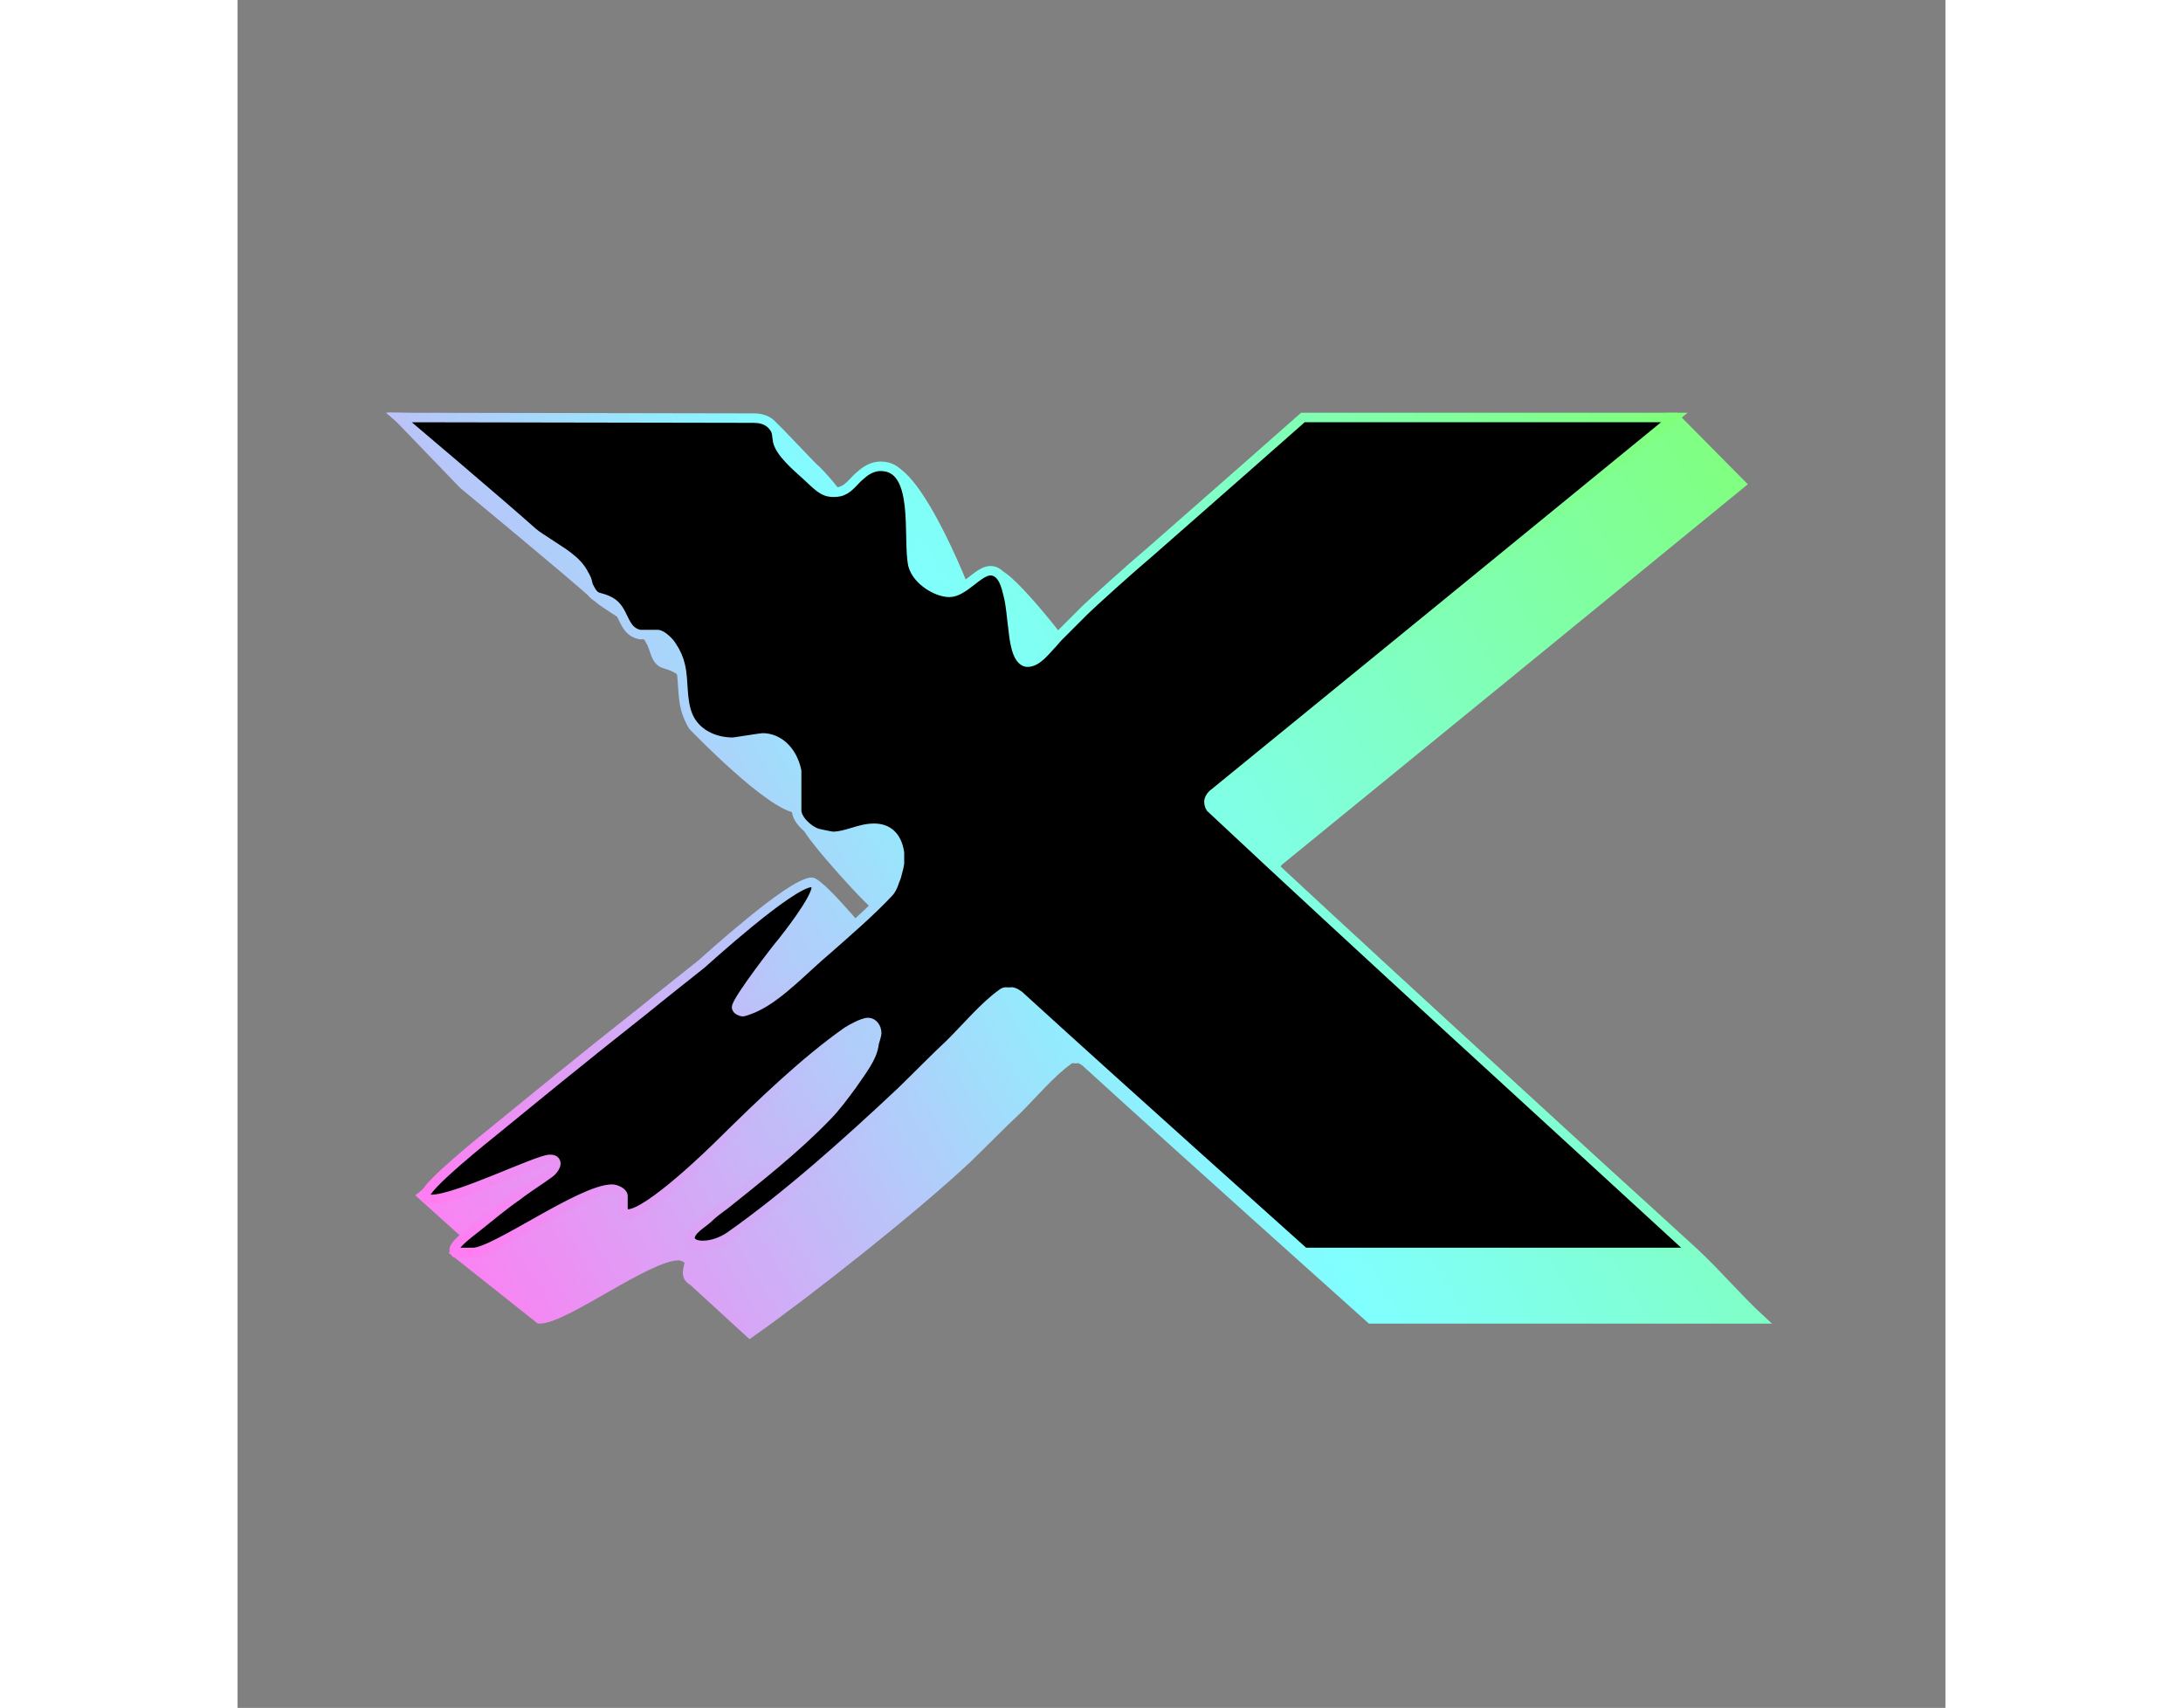 <svg xmlns="http://www.w3.org/2000/svg" width="170" height="133" viewBox="105 -25 180 180" fill="none">
  <rect x="105" y="-25" width="180" height="180" fill="#808080" stroke="none"/>
  <path fill-rule="evenodd" clip-rule="evenodd"
    d="M161.5 20C161.664 20 165.763 24.479 165.936 24.5C165.936 24.5 168.639 27.214 168.929 28.519C169.214 29.717 170.868 31.142 171.951 32.112C177.004 36.683 172.293 23.86 174 24.5C177.5 26 182.654 39.19 183.185 41.578C183.658 43.703 182.176 35.5 185 35.5C186.369 35.5 193.05 44.03 193.221 44.714C193.507 45.798 193.564 47.052 193.735 48.25C193.838 49.182 194.065 51.785 195.274 51.785C196.301 51.785 197.202 50.495 197.889 49.808C197.889 49.808 197.889 49.808 198.408 49.206C198.408 49.206 198.709 48.904 199.011 48.603C200.322 47.292 199.011 48.603 199.915 47.699C202.326 45.288 200.819 46.794 201.12 46.493C202.024 45.589 206.114 41.901 208.281 40.076C213.242 35.742 224.283 26 224.283 26C235.834 26 244.949 19 256.5 19L263.432 26C247.287 39.215 231.114 52.397 214.948 65.586C214.606 65.814 214.378 66.213 214.378 66.498C214.378 66.669 214.435 66.954 214.549 67.125C228.756 80.43 243.864 93.573 258.5 107C260.7 109.018 263.279 112.02 265.432 114H224.432C224.432 114 204.215 95.915 194.362 86.913C194.191 86.799 193.963 86.628 193.735 86.571C193.621 86.514 193.45 86.571 193.336 86.571C193.05 86.571 192.879 86.457 192.537 86.742C190.769 87.996 188.83 90.278 187.177 91.931C185.409 93.585 183.641 95.41 181.93 97.064C176.228 102.424 164.931 111.337 159 115.5L153 110C152 109.5 152.619 108.514 152.619 108.012C152.562 107.613 151.821 107.328 151.479 107.328C148.229 107.328 139.5 114 136.823 114L128 107L129.5 105.5L124.5 101C133.441 93.778 146.06 89.082 154.9 82.009C155.186 81.781 163 68 165.5 68C166.5 68 172.5 75.329 172.5 75.5C172.5 85.676 188.586 74.388 173 71C172.202 70.829 165.114 62.912 165 62L164.196 60.225C161.352 60.225 153 51.5 153 51.5C151.165 48.564 154.411 46.203 149.996 44.942C148.977 44.637 149.022 43.309 148.514 42.547C147.772 41.008 146.005 40.095 144.75 39.24C144.18 38.841 143.552 38.499 143.039 38.042C139.732 35.077 128.81 26.067 128.81 26.067L122 19L161.5 20Z"
    fill="url(#paint11_linear_2066_13849)" stroke="url(#paint12_linear_2066_13849)"></path>
  <path fill-rule="evenodd" clip-rule="evenodd"
    d="M159.363 19.067C160.047 19.067 160.93 19.202 161.5 20C161.899 20.456 161.815 21.006 161.929 21.519C162.214 22.717 163.868 24.142 164.951 25.112C166.149 26.195 166.662 26.88 167.802 26.88C167.916 26.88 168.43 26.88 168.772 26.709C169.513 26.423 170.026 25.568 170.768 24.998C171.395 24.427 172.136 24.142 172.763 24.142C176.955 24.142 175.561 31.77 176.185 34.578C176.641 36.232 178.751 37.429 180.006 37.429C181.545 37.429 183.085 35.148 184.34 35.148C185.708 35.148 186.05 37.03 186.221 37.714C186.507 38.798 186.564 40.052 186.735 41.25C186.838 42.182 187.065 44.785 188.274 44.785C189.301 44.785 190.202 43.495 190.889 42.808C190.889 42.808 190.889 42.808 191.408 42.206C191.408 42.206 191.709 41.904 192.011 41.603C193.322 40.292 192.011 41.603 192.915 40.699C195.326 38.288 193.819 39.794 194.12 39.493C195.024 38.589 199.114 34.901 201.281 33.076C206.242 28.742 217.283 19 217.283 19C230.333 19 243.382 19 256.432 19C240.287 32.215 224.114 45.397 207.948 58.586C207.606 58.814 207.378 59.213 207.378 59.498C207.378 59.669 207.435 59.954 207.549 60.125C223.891 75.43 241.953 91.843 258.432 107H217.432C217.432 107 197.215 88.915 187.362 79.913C187.191 79.799 186.963 79.628 186.735 79.571C186.621 79.514 186.45 79.571 186.336 79.571C186.05 79.571 185.879 79.457 185.537 79.742C183.769 80.996 181.83 83.278 180.177 84.931C178.409 86.585 176.641 88.41 174.93 90.064C169.228 95.424 162.841 101.126 156.91 105.289C155.998 105.916 154.972 106.259 154.002 106.259C153.603 106.259 152.691 106.145 152.691 105.46C152.691 104.662 153.945 103.978 154.572 103.407C155.086 102.894 155.713 102.438 156.34 101.982C159.762 99.245 163.753 96.108 167.061 92.687C168.03 91.717 168.943 90.463 169.741 89.379C170.711 87.954 171.965 86.414 172.079 84.988C172.193 84.646 172.364 84.019 172.364 83.905C172.364 83.278 171.965 82.764 171.452 82.764C170.882 82.764 169.57 83.506 169.228 83.734C164.78 86.87 160.218 91.261 155.998 95.424C155.029 96.393 148.3 102.951 146.133 102.951C145.962 102.951 145.791 102.78 145.619 102.666V101.012C145.562 100.613 144.821 100.328 144.479 100.328C141.229 100.328 132.104 107 129.823 107H127.936C127.936 107 127.828 106.886 127.828 106.715C127.828 106.088 129.823 104.662 130.166 104.377C131.591 103.236 133.017 102.039 134.5 101.012C135.583 100.157 136.838 99.416 137.978 98.56C138.149 98.446 138.548 97.933 138.548 97.648C138.548 97.192 138.092 97.192 137.921 97.192C136.609 97.192 128.113 101.412 125.433 101.412C125.033 101.412 124.805 101.297 124.805 100.955C124.805 99.986 131.135 94.911 131.99 94.226C134.956 91.831 138.035 89.265 141.114 86.813C143.281 85.045 145.619 83.221 147.9 81.396C149.782 79.856 151.892 78.202 153.888 76.606C154.173 76.377 163.333 68 165.5 68C165.728 68 166 68.329 166 68.5C166 69.754 162.784 73.811 162.328 74.382C162.043 74.667 157.595 80.426 157.595 81.168C157.595 81.453 158.108 81.624 158.222 81.624C158.393 81.624 159.363 81.282 159.876 80.996C162.328 79.742 164.723 77.119 167.232 75.009C169.171 73.298 171.68 71.131 173.562 69.135C174.075 68.622 174.189 67.938 174.417 67.424C174.531 66.968 174.702 66.455 174.759 65.999V64.858C174.474 63.033 173.448 62.292 172.079 62.292C170.54 62.292 169.171 63.148 167.745 63.148C167.574 63.148 166.263 62.862 166.263 62.862C165.334 62.663 163.925 61.44 163.925 60.41V56.248C163.468 54.081 161.986 52.769 160.332 52.769C160.161 52.769 157.367 53.225 157.196 53.225C155.086 53.225 153.241 52.211 152.5 50.5C151.759 48.789 152.063 46.781 151.664 45.128C151.493 44.386 151.208 43.759 150.752 43.075C150.581 42.733 149.725 41.877 149.269 41.877H147.387C145.505 41.478 145.848 39.254 144.251 38.399C143.852 38.171 143.396 38.056 142.996 37.942C142.426 37.771 142.198 37.144 141.97 36.745C141.913 36.631 141.913 36.46 141.856 36.289C141.799 36.061 141.628 35.718 141.514 35.547C140.772 34.008 139.005 33.095 137.75 32.24C137.18 31.841 136.552 31.499 136.039 31.042C132.732 28.077 122 19 122 19L159.363 19.067Z"
    fill="black" stroke="url(#paint13_linear_2066_13849)"></path>
  <defs>
    <linearGradient id="paint11_linear_2066_13849" x1="264.936" y1="23.063" x2="125.056" y2="109.199"
      gradientUnits="userSpaceOnUse">
      <stop stop-color="#80FF7D"></stop>
      <stop offset="0.5" stop-color="#80FFFF"></stop>
      <stop offset="1" stop-color="#FF7DF2"></stop>
    </linearGradient>
    <linearGradient id="paint12_linear_2066_13849" x1="264.936" y1="23.063" x2="125.056" y2="109.199"
      gradientUnits="userSpaceOnUse">
      <stop stop-color="#80FF7D"></stop>
      <stop offset="0.5" stop-color="#80FFFF"></stop>
      <stop offset="1" stop-color="#FF7DF2"></stop>
    </linearGradient>
    <linearGradient id="paint13_linear_2066_13849" x1="257.96" y1="22.705" x2="128.05" y2="106.148"
      gradientUnits="userSpaceOnUse">
      <stop stop-color="#80FF7D"></stop>
      <stop offset="0.5" stop-color="#80FFFF"></stop>
      <stop offset="1" stop-color="#FF7DF2"></stop>
    </linearGradient>
  </defs>
</svg>